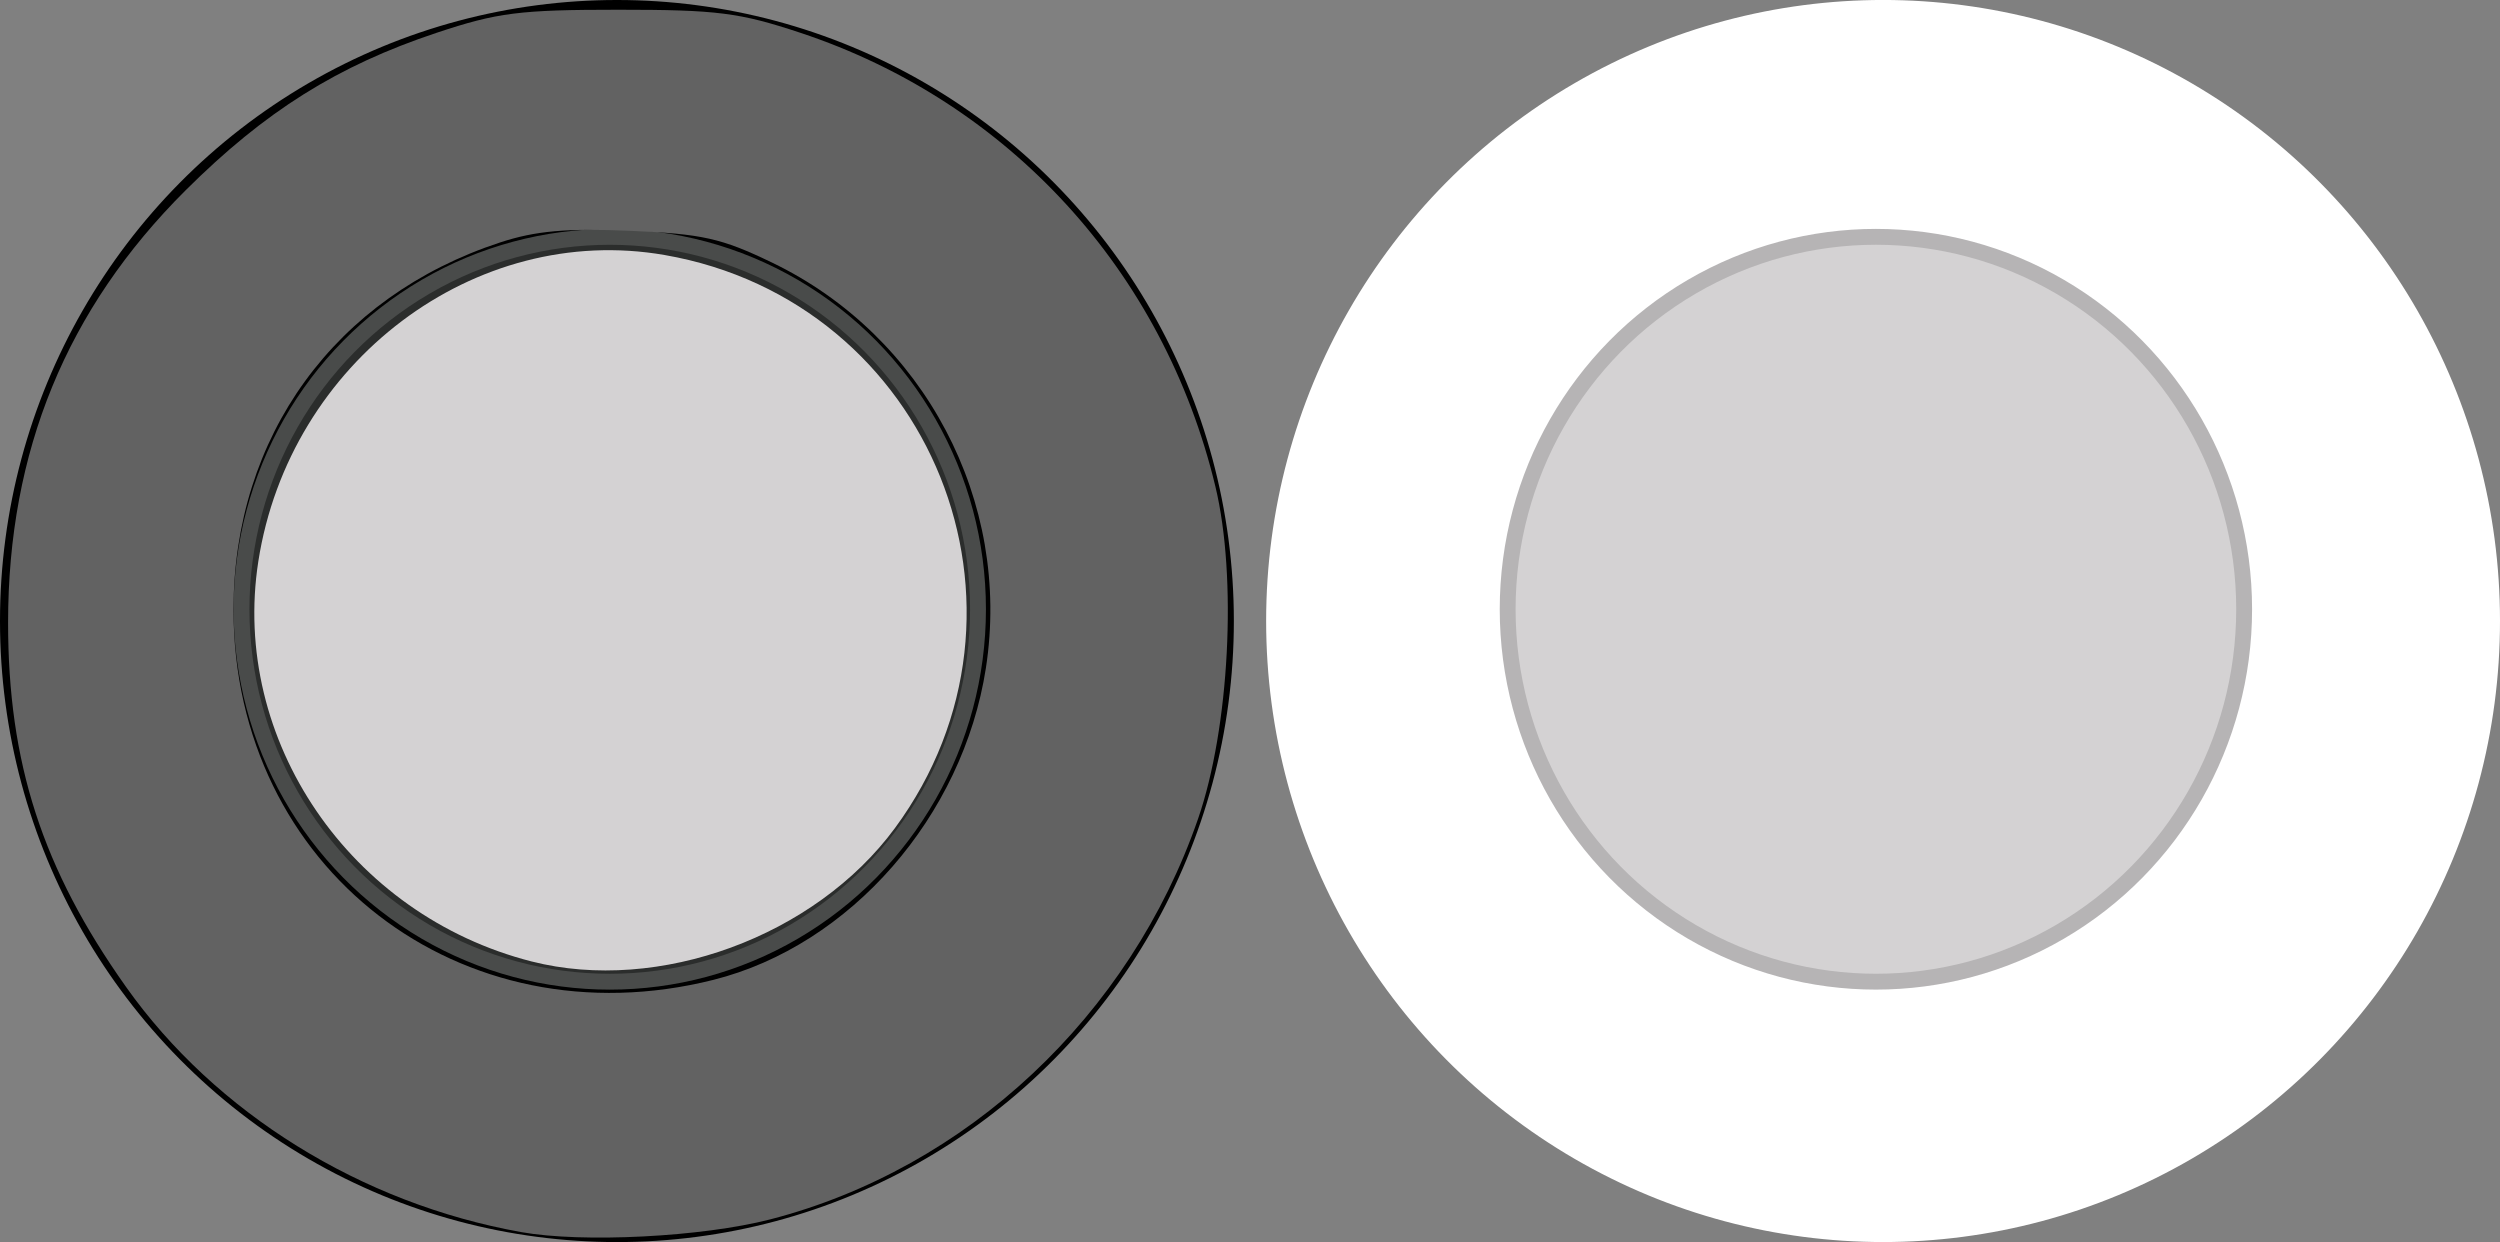 <?xml version="1.0" encoding="UTF-8" standalone="no"?>
<!-- Created with Inkscape (http://www.inkscape.org/) -->

<svg
   width="31.053mm"
   height="15.428mm"
   viewBox="0 0 31.053 15.428"
   version="1.1"
   id="svg2417"
   sodipodi:docname="stick.svg"
   inkscape:version="1.4.2 (f4327f4, 2025-05-13)"
   xmlns:inkscape="http://www.inkscape.org/namespaces/inkscape"
   xmlns:sodipodi="http://sodipodi.sourceforge.net/DTD/sodipodi-0.dtd"
   xmlns="http://www.w3.org/2000/svg"
   xmlns:svg="http://www.w3.org/2000/svg">
  <rect x="0" y="0" width="31.053" height="15.428" fill="#808080" stroke="none"/>
  <sodipodi:namedview
     id="namedview2419"
     pagecolor="#ffffff"
     bordercolor="#666666"
     borderopacity="1.0"
     inkscape:pageshadow="2"
     inkscape:pageopacity="0.0"
     inkscape:pagecheckerboard="0"
     inkscape:document-units="mm"
     showgrid="false"
     inkscape:zoom="2.4668128"
     inkscape:cx="-28.782079"
     inkscape:cy="95.670008"
     inkscape:window-width="1399"
     inkscape:window-height="900"
     inkscape:window-x="2053"
     inkscape:window-y="142"
     inkscape:window-maximized="0"
     inkscape:current-layer="layer1"
     inkscape:showpageshadow="2"
     inkscape:deskcolor="#d1d1d1" />
  <defs
     id="defs2414" />
  <g
     inkscape:label="Capa 1"
     inkscape:groupmode="layer"
     id="layer1"
     transform="translate(-115.02,-130.674)">
    <g
       id="g2640">
      <ellipse
         style="fill:#000000;fill-opacity:1;fill-rule:evenodd;stroke:#000000;stroke-width:0.322;stroke-miterlimit:4;stroke-dasharray:none;stroke-opacity:1"
         id="path22763-7-9-3"
         cx="122.683"
         cy="138.388"
         rx="7.502"
         ry="7.553" />
      <ellipse
         style="fill:#2b2d2c;fill-opacity:1;fill-rule:evenodd;stroke:#494b4a;stroke-width:0.197;stroke-miterlimit:4;stroke-dasharray:none;stroke-opacity:1"
         id="path22763"
         cx="122.594"
         cy="138.242"
         rx="4.574"
         ry="4.626" />
    </g>
    <g
       id="g2640-4"
       transform="translate(15.727,-3.2770133e-4)">
      <ellipse
         style="fill:#ffffff;fill-opacity:1;fill-rule:evenodd;stroke:#ffffff;stroke-width:0.322;stroke-miterlimit:4;stroke-dasharray:none;stroke-opacity:1"
         id="path22763-7-9-3-0"
         cx="122.683"
         cy="138.388"
         rx="7.502"
         ry="7.553" />
      <ellipse
         style="fill:#d4d2d3;fill-opacity:1;fill-rule:evenodd;stroke:#b6b4b5;stroke-width:0.197;stroke-miterlimit:4;stroke-dasharray:none;stroke-opacity:1"
         id="path22763-7"
         cx="122.594"
         cy="138.242"
         rx="4.574"
         ry="4.626" />
    </g>
    <path
       style="fill:#626262;fill-opacity:1;stroke-width:0.405"
       d="M 24.419,57.749 C 16.927,56.406 10.095,52.167 5.909,46.261 1.984,40.724 0.379,35.77 0.379,29.187 0.379,21.154 3.121,14.477 8.702,8.918 12.423,5.214 15.818,3.083 20.472,1.535 c 2.845,-0.947 3.889,-1.079 8.513,-1.079 4.619,0 5.672,0.133 8.522,1.078 9.778,3.241 17.034,11.17 19.462,21.272 1.026,4.27 0.659,11.313 -0.811,15.567 -3.195,9.241 -10.837,16.398 -20.055,18.782 -3.191,0.825 -8.802,1.111 -11.683,0.595 z M 33.437,45.929 C 39.849,44.319 45.133,38.273 46.211,31.316 47.42,23.503 43.331,15.748 36.186,12.307 33.811,11.162 32.92,10.963 29.531,10.819 c -2.985,-0.127 -4.428,0.001 -6.081,0.542 -7.744,2.534 -12.505,9.089 -12.505,17.219 0,12.113 10.645,20.324 22.492,17.349 z"
       id="path1"
       transform="matrix(0.265,0,0,0.265,115.02,130.674)" />
    <path
       style="fill:#d4d2d3;fill-opacity:1;stroke-width:0.405"
       d="M 24.914,45.065 C 16.409,42.895 10.805,34.687 12.109,26.308 13.565,16.958 22.261,10.405 31.156,11.954 c 12.526,2.181 18.328,16.62 10.793,26.859 -3.739,5.08 -11.073,7.772 -17.035,6.252 z"
       id="path2"
       transform="matrix(0.265,0,0,0.265,115.02,130.674)" />
  </g>
</svg>

